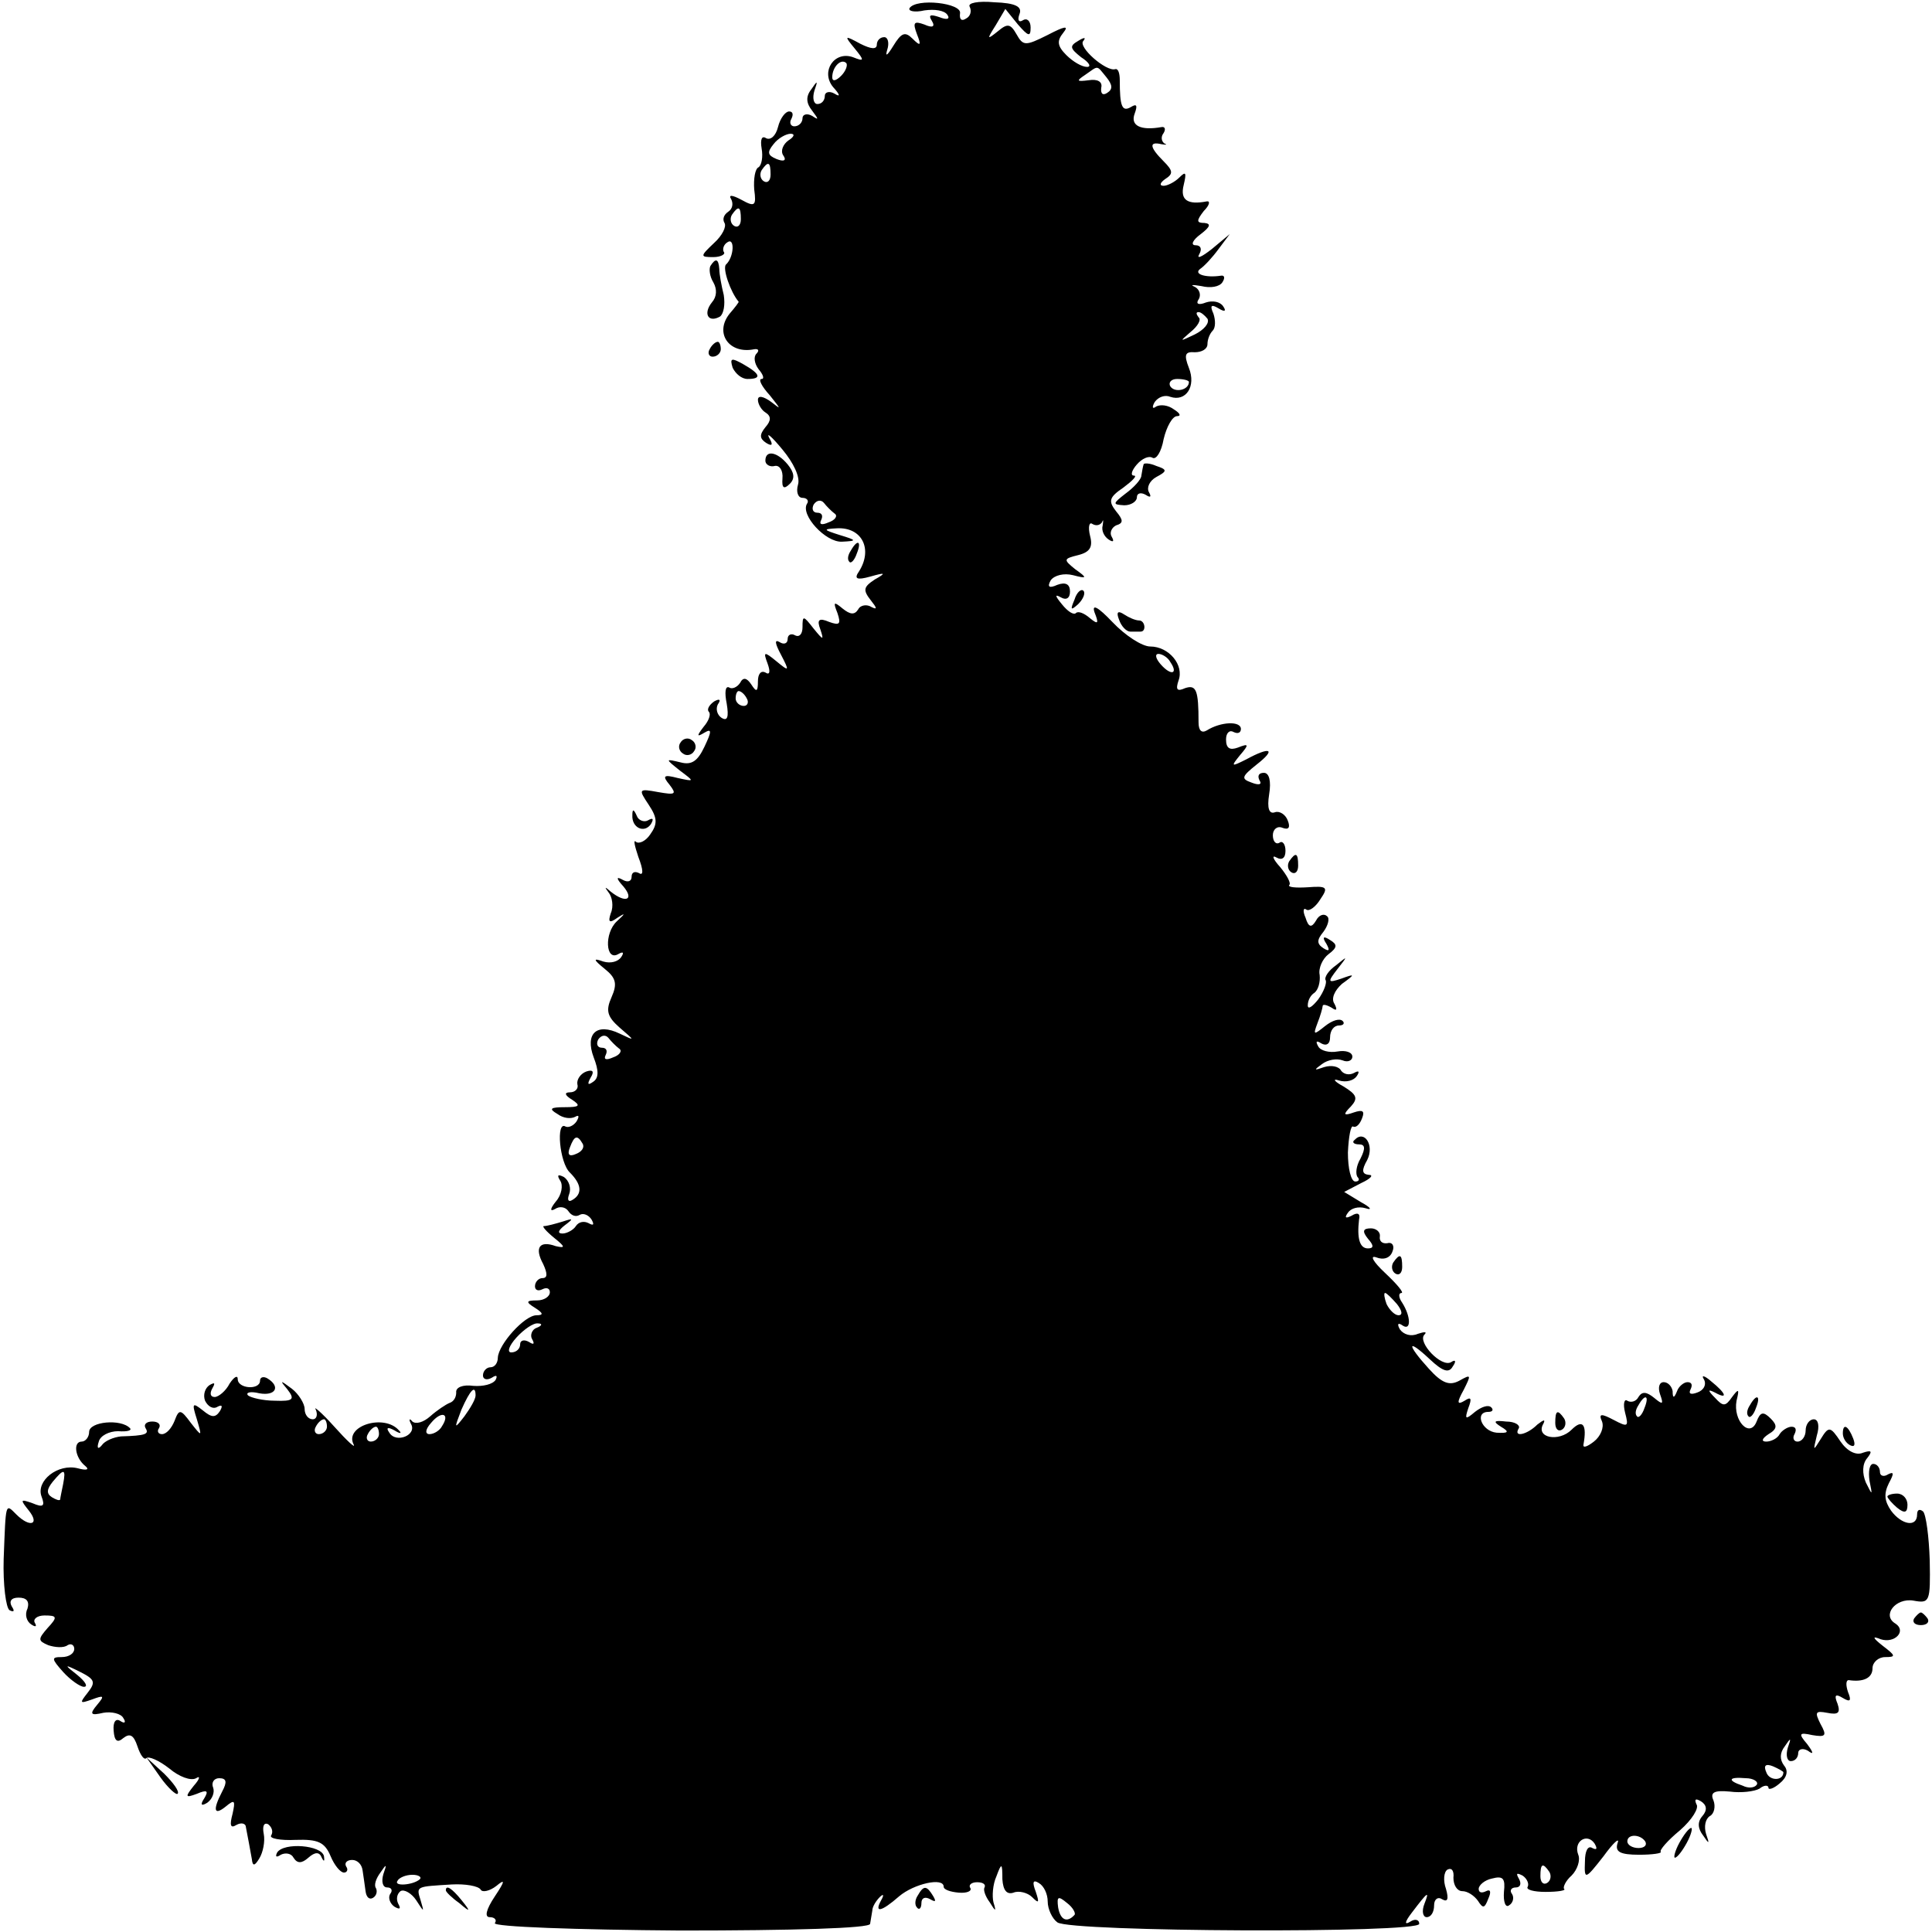 <?xml version="1.0" standalone="no"?>
<!DOCTYPE svg PUBLIC "-//W3C//DTD SVG 20010904//EN"
 "http://www.w3.org/TR/2001/REC-SVG-20010904/DTD/svg10.dtd">
<svg version="1.0" xmlns="http://www.w3.org/2000/svg"
 width="260pt" height="260pt" viewBox="0 0 260 260"
 preserveAspectRatio="xMidYMid meet">
<g transform="translate(0,260) scale(0.1,-0.1)"
fill="#000000" stroke="none">
<path d="M1224 2589 c-2 -4 7 -6 20 -3 14 2 27 0 31 -6 4 -6 -1 -7 -11 -3 -12
4 -15 3 -10 -5 5 -8 1 -10 -10 -5 -14 5 -16 3 -10 -13 6 -15 5 -17 -6 -6 -10
10 -15 8 -26 -10 -8 -13 -11 -15 -8 -5 3 9 1 17 -4 17 -6 0 -10 -5 -10 -10 0
-7 -8 -6 -22 1 -22 12 -22 11 -8 -6 14 -17 13 -18 -2 -12 -25 9 -44 -19 -27
-40 10 -11 10 -14 2 -9 -7 4 -13 2 -13 -3 0 -6 -4 -11 -10 -11 -5 0 -7 8 -4
18 5 14 4 14 -4 2 -8 -10 -7 -19 1 -29 9 -12 9 -13 0 -7 -7 4 -13 2 -13 -3 0
-6 -5 -11 -11 -11 -5 0 -7 5 -4 10 3 6 2 10 -3 10 -5 0 -12 -9 -15 -21 -3 -12
-10 -18 -16 -15 -6 4 -8 -2 -6 -14 2 -11 0 -22 -4 -25 -5 -2 -7 -16 -6 -30 3
-22 1 -24 -17 -14 -13 7 -18 7 -14 1 3 -6 2 -13 -4 -17 -6 -4 -8 -10 -5 -15 3
-5 -3 -17 -14 -27 -19 -18 -19 -19 -1 -19 10 0 17 4 14 7 -2 4 0 10 5 13 10 7
9 -20 -2 -30 -5 -5 6 -37 17 -50 1 0 -5 -8 -12 -16 -21 -26 -1 -55 33 -48 6 1
7 -2 3 -6 -4 -4 -3 -13 3 -21 6 -7 8 -13 4 -13 -5 0 0 -10 11 -22 15 -19 16
-20 2 -9 -11 8 -18 9 -18 3 0 -6 5 -14 10 -17 8 -5 8 -11 0 -20 -8 -10 -8 -15
1 -21 8 -5 10 -3 4 7 -4 8 4 1 18 -16 15 -18 24 -37 21 -47 -3 -10 0 -18 6
-18 6 0 9 -4 6 -8 -9 -15 25 -52 47 -51 21 1 20 2 -3 9 -22 7 -23 8 -4 9 34 2
49 -28 30 -58 -7 -10 -3 -12 15 -7 21 6 22 5 6 -4 -15 -10 -16 -14 -5 -28 8
-10 9 -13 1 -9 -6 4 -15 3 -18 -3 -5 -8 -11 -7 -21 1 -12 10 -13 9 -7 -6 5
-15 3 -17 -11 -12 -14 6 -17 3 -12 -10 5 -15 4 -15 -9 1 -14 18 -15 18 -15 2
0 -9 -4 -14 -10 -11 -5 3 -10 1 -10 -5 0 -6 -5 -8 -11 -4 -7 4 -6 -2 2 -17 12
-23 11 -23 -6 -9 -17 14 -18 13 -12 -3 4 -11 3 -16 -3 -12 -6 3 -10 -2 -10
-12 0 -14 -2 -15 -9 -4 -6 9 -11 10 -15 2 -4 -6 -11 -9 -15 -6 -5 2 -6 -7 -3
-22 3 -18 1 -24 -7 -19 -6 4 -8 12 -5 18 5 7 2 8 -5 4 -7 -5 -10 -11 -7 -14 3
-3 0 -12 -7 -20 -10 -13 -9 -14 1 -8 10 6 10 2 0 -19 -9 -19 -17 -25 -32 -21
-21 5 -21 5 -1 -11 20 -15 20 -15 -3 -10 -19 5 -21 3 -11 -9 10 -13 8 -14 -15
-10 -27 5 -27 4 -13 -17 12 -18 12 -26 2 -40 -6 -9 -15 -13 -19 -10 -4 4 -2
-5 3 -20 7 -18 7 -26 1 -22 -6 3 -10 1 -10 -5 0 -6 -5 -8 -12 -4 -9 5 -9 2 1
-9 15 -18 3 -23 -17 -7 -8 7 -9 7 -3 -1 5 -6 7 -19 3 -28 -4 -12 -2 -14 9 -6
11 7 11 6 -1 -5 -17 -16 -15 -54 2 -44 7 4 8 2 4 -4 -4 -6 -14 -9 -24 -6 -14
5 -14 3 2 -10 15 -12 17 -20 9 -38 -8 -18 -6 -26 11 -41 21 -18 21 -18 0 -8
-31 15 -47 0 -35 -32 7 -18 7 -28 -1 -33 -7 -5 -8 -3 -3 6 5 8 3 11 -6 8 -8
-3 -13 -11 -12 -17 2 -6 -3 -11 -10 -11 -8 0 -7 -4 3 -10 12 -8 10 -10 -10
-10 -19 0 -22 -2 -10 -9 8 -6 18 -7 24 -4 5 3 6 1 2 -6 -4 -6 -11 -9 -15 -7
-13 8 -8 -49 6 -62 16 -16 17 -29 3 -37 -5 -3 -7 0 -4 8 3 8 0 18 -7 23 -8 4
-10 3 -5 -5 4 -6 2 -19 -6 -28 -8 -10 -8 -14 -1 -10 6 4 14 3 18 -3 4 -6 10
-8 15 -5 5 3 12 0 16 -6 4 -7 3 -9 -4 -5 -6 3 -13 2 -17 -4 -3 -5 -12 -10 -18
-10 -7 0 -6 4 3 11 12 9 12 10 -3 5 -10 -3 -21 -6 -25 -6 -3 0 3 -7 14 -16 15
-12 15 -14 2 -11 -22 8 -29 -2 -17 -24 6 -13 6 -19 -1 -19 -5 0 -10 -5 -10
-11 0 -5 4 -7 10 -4 6 3 10 1 10 -4 0 -6 -8 -11 -17 -11 -15 0 -16 -2 -3 -10
11 -7 12 -10 2 -10 -16 0 -51 -39 -52 -57 0 -7 -4 -13 -10 -13 -5 0 -10 -5
-10 -11 0 -5 5 -7 12 -3 6 4 8 3 5 -3 -4 -6 -17 -9 -30 -8 -14 2 -24 -2 -23
-9 0 -6 -3 -12 -9 -14 -5 -2 -17 -10 -26 -18 -9 -8 -19 -11 -24 -7 -4 5 -5 3
-2 -3 9 -15 -20 -27 -29 -12 -5 7 -2 8 7 3 8 -5 10 -4 6 0 -20 23 -74 6 -61
-19 3 -6 -9 5 -26 24 -17 19 -29 29 -25 23 3 -7 1 -13 -4 -13 -6 0 -11 6 -11
14 0 7 -8 20 -17 27 -16 12 -17 12 -6 -1 10 -13 8 -16 -17 -15 -16 0 -32 4
-36 7 -4 4 3 6 15 3 22 -4 29 9 11 20 -5 3 -10 2 -10 -3 0 -13 -30 -11 -30 2
0 6 -5 3 -11 -6 -5 -10 -15 -18 -20 -18 -6 0 -7 5 -3 12 4 7 3 8 -4 4 -6 -4
-9 -13 -6 -21 4 -8 11 -12 17 -8 6 3 7 1 3 -6 -6 -9 -11 -9 -23 1 -14 11 -15
10 -8 -12 7 -24 7 -24 -8 -5 -14 19 -16 19 -22 3 -4 -10 -11 -18 -17 -18 -5 0
-7 4 -4 8 3 5 -1 9 -9 9 -8 0 -12 -4 -9 -9 5 -8 0 -10 -33 -11 -10 -1 -22 -6
-26 -12 -5 -6 -7 -4 -4 5 2 8 14 14 26 14 12 -1 19 1 16 4 -12 13 -55 9 -55
-5 0 -7 -5 -13 -10 -13 -12 0 -9 -22 5 -33 6 -5 1 -6 -10 -3 -27 7 -57 -17
-49 -38 5 -13 2 -15 -12 -9 -17 6 -17 5 -5 -10 15 -19 1 -23 -17 -5 -15 15
-14 17 -17 -60 -1 -34 3 -66 8 -69 6 -3 7 -1 3 5 -4 7 -1 12 9 12 11 0 15 -5
12 -15 -4 -8 -1 -17 5 -21 6 -4 8 -3 5 2 -3 5 3 10 13 10 17 0 18 -2 4 -17
-13 -15 -13 -17 1 -23 9 -3 21 -4 26 0 5 3 9 0 9 -5 0 -6 -7 -11 -17 -11 -14
0 -14 -2 2 -20 10 -11 23 -20 28 -20 6 0 2 7 -9 16 -18 14 -18 15 4 4 20 -10
21 -14 10 -28 -11 -14 -11 -15 6 -9 16 6 17 5 7 -7 -11 -13 -9 -15 8 -11 11 2
24 -1 27 -7 4 -6 2 -8 -4 -4 -6 4 -10 -1 -9 -13 1 -14 5 -17 13 -10 9 7 14 4
19 -11 4 -12 9 -19 12 -16 3 3 17 -3 31 -14 13 -11 29 -17 36 -13 6 4 5 -1 -3
-10 -12 -15 -12 -17 4 -11 14 6 16 4 10 -6 -6 -9 -4 -11 4 -6 7 5 10 14 8 20
-3 7 1 13 8 13 10 0 11 -5 4 -18 -13 -25 -11 -33 5 -20 12 10 13 8 9 -10 -4
-15 -3 -20 5 -15 7 4 13 2 13 -3 1 -6 3 -15 4 -21 1 -5 3 -16 4 -22 1 -10 4
-9 10 1 5 8 8 23 6 33 -2 10 0 16 6 13 5 -4 7 -10 4 -15 -3 -4 12 -7 33 -6 30
1 39 -3 47 -22 5 -12 13 -22 18 -22 4 0 6 4 3 8 -3 5 1 9 8 9 7 0 13 -6 14
-14 1 -7 3 -20 4 -28 1 -8 5 -12 10 -9 5 3 6 9 4 13 -3 4 0 13 6 21 8 12 9 12
4 -2 -3 -10 -1 -18 5 -18 6 0 8 -4 4 -9 -3 -5 0 -13 6 -17 7 -4 9 -3 5 4 -3 6
-2 13 3 17 5 3 15 -3 21 -12 11 -17 11 -17 6 0 -6 19 -6 18 42 21 18 1 36 -2
39 -7 2 -4 12 -2 21 5 12 10 12 7 -2 -14 -12 -18 -14 -28 -7 -28 7 0 10 -4 7
-8 -3 -5 110 -9 250 -10 150 0 255 3 255 9 1 5 2 13 3 18 0 5 5 13 10 18 5 5
6 3 2 -4 -10 -18 0 -16 24 5 20 17 60 26 60 13 0 -4 9 -7 20 -8 11 -1 18 2 16
6 -3 4 1 8 9 8 8 0 12 -3 10 -7 -2 -3 1 -12 7 -20 8 -13 9 -13 5 0 -2 8 -1 24
4 35 7 19 8 18 8 -4 1 -15 6 -21 15 -18 7 3 19 0 25 -6 9 -9 10 -8 5 7 -5 13
-4 17 4 12 7 -4 12 -15 12 -25 0 -10 6 -23 13 -28 17 -13 487 -15 487 -2 0 6
-6 7 -12 3 -8 -5 -8 -1 2 12 22 29 24 30 17 12 -4 -10 -2 -18 3 -18 6 0 10 7
10 16 0 8 5 12 11 8 7 -4 9 0 5 14 -4 11 -3 23 2 26 6 3 9 -2 8 -11 0 -10 5
-18 12 -18 7 0 16 -6 21 -13 7 -11 9 -10 14 3 4 9 3 13 -3 10 -6 -3 -10 -2
-10 3 0 5 8 12 18 14 15 4 18 0 16 -18 -1 -13 2 -22 7 -18 5 3 7 10 4 15 -4 5
-1 9 5 9 6 0 8 5 4 12 -4 7 -3 8 5 4 6 -4 9 -11 7 -15 -3 -4 8 -7 24 -7 17 0
28 2 25 4 -2 2 2 11 10 18 8 8 12 21 9 28 -7 18 12 30 22 15 4 -7 3 -9 -3 -6
-6 4 -10 -4 -10 -18 -1 -25 0 -25 25 7 13 18 22 26 19 18 -4 -12 3 -16 29 -16
18 0 31 2 29 4 -2 2 9 15 26 29 16 14 26 30 22 35 -3 7 -1 8 6 4 8 -5 9 -12 2
-20 -7 -8 -6 -17 1 -26 8 -12 9 -12 4 2 -3 10 -1 20 5 24 6 3 8 13 5 21 -5 11
1 14 22 12 15 -2 33 0 40 4 6 5 12 5 12 1 0 -3 7 -1 15 6 10 8 12 17 6 24 -6
8 -6 17 1 26 8 12 9 12 4 -2 -3 -10 -1 -18 4 -18 6 0 10 5 10 11 0 5 6 7 13 3
8 -6 8 -3 -1 9 -12 14 -11 16 7 12 18 -3 20 -1 11 15 -8 16 -7 18 9 15 15 -3
18 0 14 12 -5 12 -3 14 7 8 10 -6 12 -4 7 8 -3 9 -3 16 1 16 20 -3 32 3 32 16
0 8 8 15 17 15 15 0 14 2 -3 15 -14 11 -15 14 -3 9 19 -6 35 11 20 21 -19 11
0 35 24 31 22 -4 23 -2 22 54 -1 32 -5 62 -9 66 -5 4 -8 2 -8 -4 0 -18 -21
-14 -35 5 -9 13 -10 23 -3 37 7 13 7 16 -1 12 -6 -4 -11 -2 -11 3 0 6 -4 11
-9 11 -5 0 -7 -10 -5 -23 4 -20 4 -20 -5 -2 -5 12 -5 25 2 33 7 9 6 11 -6 7
-9 -4 -21 2 -30 15 -14 21 -16 21 -27 3 -10 -16 -10 -16 -5 5 4 13 2 22 -4 22
-6 0 -11 -7 -11 -15 0 -8 -5 -15 -11 -15 -5 0 -7 5 -4 10 3 6 2 10 -4 10 -5 0
-13 -5 -16 -10 -3 -6 -12 -10 -18 -10 -7 0 -6 4 3 10 12 7 12 12 3 21 -10 10
-14 9 -19 -4 -9 -23 -32 1 -27 28 4 16 3 17 -6 5 -9 -13 -12 -13 -23 -1 -10
10 -10 12 0 7 18 -10 15 -1 -5 15 -9 8 -14 9 -10 3 4 -7 0 -15 -9 -18 -8 -3
-12 -2 -9 4 3 6 2 10 -4 10 -5 0 -12 -6 -14 -12 -4 -10 -6 -10 -6 0 -1 6 -6
12 -12 12 -6 0 -8 -7 -5 -16 5 -14 4 -15 -8 -5 -10 8 -16 9 -21 1 -3 -6 -10
-8 -15 -5 -4 3 -6 -4 -3 -16 5 -19 4 -20 -15 -10 -17 9 -21 9 -16 -2 3 -8 -2
-20 -11 -27 -9 -7 -15 -9 -14 -4 5 27 -1 35 -16 20 -17 -17 -49 -11 -38 8 3 6
1 6 -8 -1 -14 -14 -33 -18 -25 -5 2 4 -5 9 -17 9 -17 2 -18 0 -7 -7 12 -7 10
-9 -6 -8 -20 2 -30 28 -11 28 6 0 7 3 4 6 -4 4 -13 1 -22 -6 -13 -11 -14 -10
-9 5 5 13 4 16 -5 10 -10 -6 -11 -3 -1 15 10 20 10 21 -6 12 -13 -7 -23 -4
-41 16 -30 33 -30 42 1 13 18 -17 26 -19 31 -10 5 7 4 10 -2 6 -13 -8 -46 27
-36 37 4 4 0 4 -9 1 -9 -4 -19 -1 -24 6 -4 7 -3 10 4 5 11 -7 11 12 -1 31 -5
7 -5 13 -1 13 4 0 -6 12 -22 27 -16 15 -21 24 -12 21 10 -4 19 -1 22 8 3 7 0
13 -7 11 -7 -1 -11 3 -10 9 1 6 -5 11 -12 11 -11 0 -12 -4 -4 -14 8 -9 8 -13
0 -13 -11 0 -15 13 -12 39 2 8 -2 10 -10 5 -8 -4 -10 -3 -5 4 4 6 14 9 24 6 9
-3 7 1 -6 8 l-23 14 23 12 c13 6 17 11 10 11 -9 1 -10 6 -2 20 10 20 -4 41
-17 27 -4 -3 -1 -6 6 -6 8 0 9 -5 2 -19 -6 -10 -7 -21 -4 -25 3 -3 2 -6 -3 -6
-6 0 -10 18 -10 39 1 22 4 37 7 35 4 -2 9 3 12 11 4 10 1 12 -11 8 -14 -5 -15
-3 -4 8 10 11 8 16 -10 27 -13 7 -15 11 -6 8 10 -3 20 0 24 6 4 6 3 8 -4 4 -6
-3 -13 -2 -17 3 -3 6 -13 8 -23 5 -14 -5 -14 -4 -3 4 8 6 20 8 28 5 7 -3 13 0
13 5 0 6 -9 9 -20 7 -11 -2 -23 1 -26 7 -4 7 -2 8 4 4 7 -4 12 -1 12 8 0 9 5
16 12 16 6 0 8 3 5 6 -4 4 -14 1 -24 -7 -15 -12 -16 -12 -10 4 4 10 7 21 7 23
0 3 5 2 12 -2 7 -5 8 -3 4 5 -5 7 0 18 10 27 18 13 18 14 -1 7 -18 -6 -19 -5
-5 13 14 18 14 18 -2 5 -10 -7 -16 -16 -14 -20 2 -3 -2 -15 -10 -26 -8 -10
-14 -14 -14 -8 0 7 4 14 9 17 5 4 8 14 7 24 -2 9 4 22 12 28 12 9 12 13 2 19
-9 6 -11 4 -5 -5 5 -9 4 -11 -4 -6 -9 6 -9 11 0 22 6 8 9 18 5 21 -4 4 -11 2
-15 -6 -6 -10 -10 -9 -14 4 -4 9 -3 14 1 11 4 -3 13 4 19 14 11 16 9 18 -17
16 -16 -1 -27 0 -25 3 3 2 -3 13 -12 24 -10 11 -12 17 -5 13 7 -4 12 -1 12 9
0 9 -4 14 -8 11 -5 -3 -9 2 -9 10 0 8 6 13 13 10 8 -3 11 0 7 10 -3 8 -11 13
-17 11 -8 -3 -11 5 -8 24 3 18 0 29 -7 29 -7 0 -9 -4 -6 -10 4 -6 -1 -7 -11
-3 -14 5 -13 8 7 24 27 21 19 25 -14 7 -20 -10 -21 -10 -8 6 12 14 12 16 -3
10 -11 -4 -16 -1 -16 11 0 9 5 13 10 10 6 -3 10 -1 10 4 0 11 -27 10 -46 -2
-7 -4 -11 0 -11 11 0 43 -3 51 -18 46 -11 -5 -13 -2 -9 10 8 21 -13 46 -38 46
-11 0 -34 15 -51 33 -19 20 -28 25 -24 13 6 -15 5 -17 -6 -8 -8 7 -16 10 -19
7 -3 -3 -11 2 -19 12 -9 11 -10 14 -1 9 7 -4 12 -1 12 8 0 10 -6 13 -17 9 -11
-5 -14 -3 -9 6 5 7 18 10 30 7 19 -5 20 -4 3 8 -16 13 -16 14 4 19 16 4 20 11
16 26 -3 12 -1 19 3 16 5 -3 10 -2 13 2 2 5 2 3 1 -4 -2 -7 2 -15 8 -19 6 -4
8 -3 4 4 -3 5 0 12 6 15 10 3 10 7 0 19 -11 14 -9 19 10 32 12 9 19 16 14 16
-5 0 -3 7 4 15 7 8 16 12 21 9 5 -3 12 8 15 25 4 17 12 31 18 31 6 0 4 4 -4 9
-8 6 -18 7 -24 4 -5 -4 -6 -1 -2 6 5 7 14 10 21 7 21 -7 35 14 25 39 -7 18 -5
22 8 21 9 0 17 4 17 11 0 6 3 14 7 18 4 4 4 14 1 23 -5 11 -3 13 7 7 8 -5 11
-4 6 3 -4 6 -14 8 -23 5 -10 -4 -14 -2 -10 4 4 6 1 14 -5 17 -7 3 -3 3 9 1 12
-3 24 -1 28 5 4 6 3 10 -2 9 -20 -3 -37 2 -28 9 6 4 17 16 25 27 l15 20 -24
-20 c-14 -11 -21 -14 -17 -7 4 7 2 12 -5 12 -7 0 -4 7 7 15 13 10 14 14 5 15
-11 0 -11 3 -1 16 8 8 9 14 4 13 -26 -5 -36 2 -31 22 4 17 3 19 -6 10 -6 -6
-16 -11 -21 -11 -6 0 -5 4 2 9 11 7 11 11 -2 24 -19 19 -20 27 -3 23 6 -1 9
-1 4 1 -4 3 -5 9 -1 14 3 5 2 9 -3 8 -28 -5 -42 2 -36 18 4 11 3 14 -5 9 -12
-7 -15 1 -15 36 0 9 -2 16 -6 15 -12 -4 -51 30 -43 38 4 5 1 5 -7 0 -12 -7
-11 -10 4 -22 11 -7 14 -13 8 -13 -7 0 -19 7 -28 16 -12 12 -13 19 -4 30 8 10
2 9 -21 -3 -30 -15 -33 -15 -42 1 -8 14 -12 15 -25 4 -15 -12 -15 -11 -3 8
l13 22 17 -21 c14 -16 17 -17 17 -4 0 9 -5 13 -10 10 -6 -4 -8 0 -5 8 4 10 -5
15 -34 16 -22 2 -36 -1 -33 -6 3 -6 1 -13 -5 -16 -6 -4 -9 -1 -8 7 3 14 -59
21 -68 7z m-92 -91 c-7 -7 -12 -8 -12 -2 0 14 12 26 19 19 2 -3 -1 -11 -7 -17z
m357 -2 c8 -10 9 -16 1 -21 -6 -4 -9 -1 -8 7 2 8 -5 12 -17 10 -16 -2 -17 -1
-5 7 19 13 15 14 29 -3z m-428 -85 c-7 -5 -11 -14 -7 -20 5 -7 1 -9 -9 -5 -12
5 -13 9 -4 20 6 8 17 14 23 14 6 0 5 -4 -3 -9z m-24 -46 c0 -8 -4 -12 -9 -9
-5 3 -6 10 -3 15 9 13 12 11 12 -6z m-40 -60 c0 -8 -4 -12 -9 -9 -5 3 -6 10
-3 15 9 13 12 11 12 -6z m628 -134 c3 -6 -5 -15 -17 -21 -21 -10 -21 -10 -6 3
10 8 15 17 11 20 -3 4 -4 7 0 7 3 0 8 -4 12 -9z m-25 -85 c0 -11 -19 -15 -25
-6 -3 5 1 10 9 10 9 0 16 -2 16 -4z m-477 -177 c5 -3 1 -9 -8 -12 -9 -4 -13
-3 -10 3 3 6 1 10 -5 10 -6 0 -8 5 -5 11 4 6 10 7 14 2 3 -4 10 -11 14 -14z
m452 -200 c11 -16 1 -19 -13 -3 -7 8 -8 14 -3 14 5 0 13 -5 16 -11z m-570 -49
c3 -5 1 -10 -4 -10 -6 0 -11 5 -11 10 0 6 2 10 4 10 3 0 8 -4 11 -10z m-172
-471 c5 -3 1 -9 -8 -12 -9 -4 -13 -3 -10 3 3 6 1 10 -5 10 -6 0 -8 5 -5 11 4
6 10 7 14 2 3 -4 10 -11 14 -14z m-49 -128 c3 -5 -1 -11 -9 -14 -9 -4 -12 -1
-8 9 6 16 10 17 17 5z m1096 -216 c7 -9 8 -15 2 -15 -5 0 -12 7 -16 15 -3 8
-4 15 -2 15 2 0 9 -7 16 -15z m-1158 -32 c-6 -2 -9 -10 -6 -15 4 -7 2 -8 -4
-4 -7 4 -12 2 -12 -3 0 -6 -5 -11 -12 -11 -6 0 -3 9 7 20 10 11 23 20 29 19 6
0 6 -3 -2 -6z m-82 -91 c0 -5 -7 -17 -15 -28 -14 -18 -14 -17 -4 9 12 27 19
34 19 19z m1573 -17 c-3 -9 -8 -14 -10 -11 -3 3 -2 9 2 15 9 16 15 13 8 -4z
m-1618 -24 c-3 -6 -11 -11 -17 -11 -6 0 -6 6 2 15 14 17 26 13 15 -4z m-155
-1 c0 -5 -5 -10 -11 -10 -5 0 -7 5 -4 10 3 6 8 10 11 10 2 0 4 -4 4 -10z m70
-10 c0 -5 -5 -10 -11 -10 -5 0 -7 5 -4 10 3 6 8 10 11 10 2 0 4 -4 4 -10z
m-425 -67 c-2 -10 -4 -19 -4 -21 -1 -2 -6 0 -11 3 -8 5 -7 11 1 21 15 18 18
18 14 -3z m2315 -388 c0 -12 -19 -12 -23 0 -4 9 -1 12 9 8 7 -3 14 -7 14 -8z
m-36 -17 c-3 -4 -11 -5 -19 -1 -21 7 -19 12 4 10 11 0 18 -5 15 -9z m-150 -76
c3 -5 -1 -9 -9 -9 -8 0 -15 4 -15 9 0 10 17 10 24 0z m-129 -41 c3 -5 2 -12
-3 -15 -5 -3 -9 1 -9 9 0 17 3 19 12 6z m-1520 -10 c-9 -8 -36 -10 -30 -2 2 4
11 8 20 8 8 0 13 -3 10 -6z m881 -48 c-10 -11 -19 -7 -22 10 -2 15 0 16 12 6
8 -6 12 -14 10 -16z"/>
<path d="M956 2242 c-2 -4 -1 -14 4 -22 5 -9 5 -19 -2 -27 -12 -15 -5 -28 11
-19 5 4 7 16 5 29 -3 12 -6 28 -6 35 -1 14 -5 15 -12 4z"/>
<path d="M955 2130 c-3 -5 -1 -10 4 -10 6 0 11 5 11 10 0 6 -2 10 -4 10 -3 0
-8 -4 -11 -10z"/>
<path d="M986 2105 c4 -8 12 -15 20 -15 20 0 17 7 -6 20 -16 9 -18 8 -14 -5z"/>
<path d="M1030 1980 c0 -5 6 -9 13 -7 6 1 11 -6 10 -17 -1 -13 2 -15 10 -7 7
7 6 15 -3 26 -14 17 -30 20 -30 5z"/>
<path d="M1539 1975 c-1 -3 -2 -9 -3 -15 0 -5 -10 -16 -21 -24 -18 -14 -18
-15 -2 -16 9 0 17 5 17 11 0 5 5 7 12 3 6 -4 8 -3 4 4 -3 6 1 15 10 20 15 8
15 10 0 15 -9 4 -17 4 -17 2z"/>
<path d="M1145 1859 c-4 -6 -5 -12 -2 -15 2 -3 7 2 10 11 7 17 1 20 -8 4z"/>
<path d="M1446 1793 c-6 -14 -5 -15 5 -6 7 7 10 15 7 18 -3 3 -9 -2 -12 -12z"/>
<path d="M1506 1766 c3 -9 10 -16 15 -16 5 0 11 0 14 0 8 0 6 15 -2 15 -5 0
-14 4 -20 8 -9 6 -11 3 -7 -7z"/>
<path d="M916 1601 c-4 -5 -2 -12 3 -15 5 -4 12 -2 15 3 4 5 2 12 -3 15 -5 4
-12 2 -15 -3z"/>
<path d="M851 1503 c-1 -17 16 -25 25 -12 4 7 3 9 -4 5 -5 -3 -13 0 -15 6 -4
9 -6 10 -6 1z"/>
<path d="M1735 1441 c-3 -5 -2 -12 3 -15 5 -3 9 1 9 9 0 17 -3 19 -12 6z"/>
<path d="M1875 901 c-3 -5 -2 -12 3 -15 5 -3 9 1 9 9 0 17 -3 19 -12 6z"/>
<path d="M2355 709 c-4 -6 -5 -12 -2 -15 2 -3 7 2 10 11 7 17 1 20 -8 4z"/>
<path d="M2093 685 c0 -8 4 -12 9 -9 5 3 6 10 3 15 -9 13 -12 11 -12 -6z"/>
<path d="M2480 671 c0 -6 4 -13 10 -16 6 -3 7 1 4 9 -7 18 -14 21 -14 7z"/>
<path d="M2540 586 c0 -2 6 -9 13 -15 10 -8 14 -7 14 4 0 8 -6 15 -14 15 -7 0
-13 -2 -13 -4z"/>
<path d="M2576 422 c-3 -5 1 -9 9 -9 8 0 12 4 9 9 -3 4 -7 8 -9 8 -2 0 -6 -4
-9 -8z"/>
<path d="M216 208 c10 -14 21 -24 23 -22 3 3 -6 15 -18 27 l-24 22 19 -27z"/>
<path d="M2260 120 c-6 -11 -8 -20 -6 -20 3 0 10 9 16 20 6 11 8 20 6 20 -3 0
-10 -9 -16 -20z"/>
<path d="M373 107 c-3 -6 -1 -7 5 -3 6 3 14 2 17 -4 5 -8 11 -8 20 0 9 8 15 8
18 0 3 -6 4 -5 3 2 -3 15 -54 19 -63 5z"/>
<path d="M600 56 c0 -2 8 -10 18 -17 15 -13 16 -12 3 4 -13 16 -21 21 -21 13z"/>
<path d="M1235 49 c-4 -6 -4 -13 -1 -16 3 -4 6 -1 6 6 0 7 5 9 12 5 7 -4 8 -3
4 4 -9 15 -13 15 -21 1z"/>
</g>
</svg>

